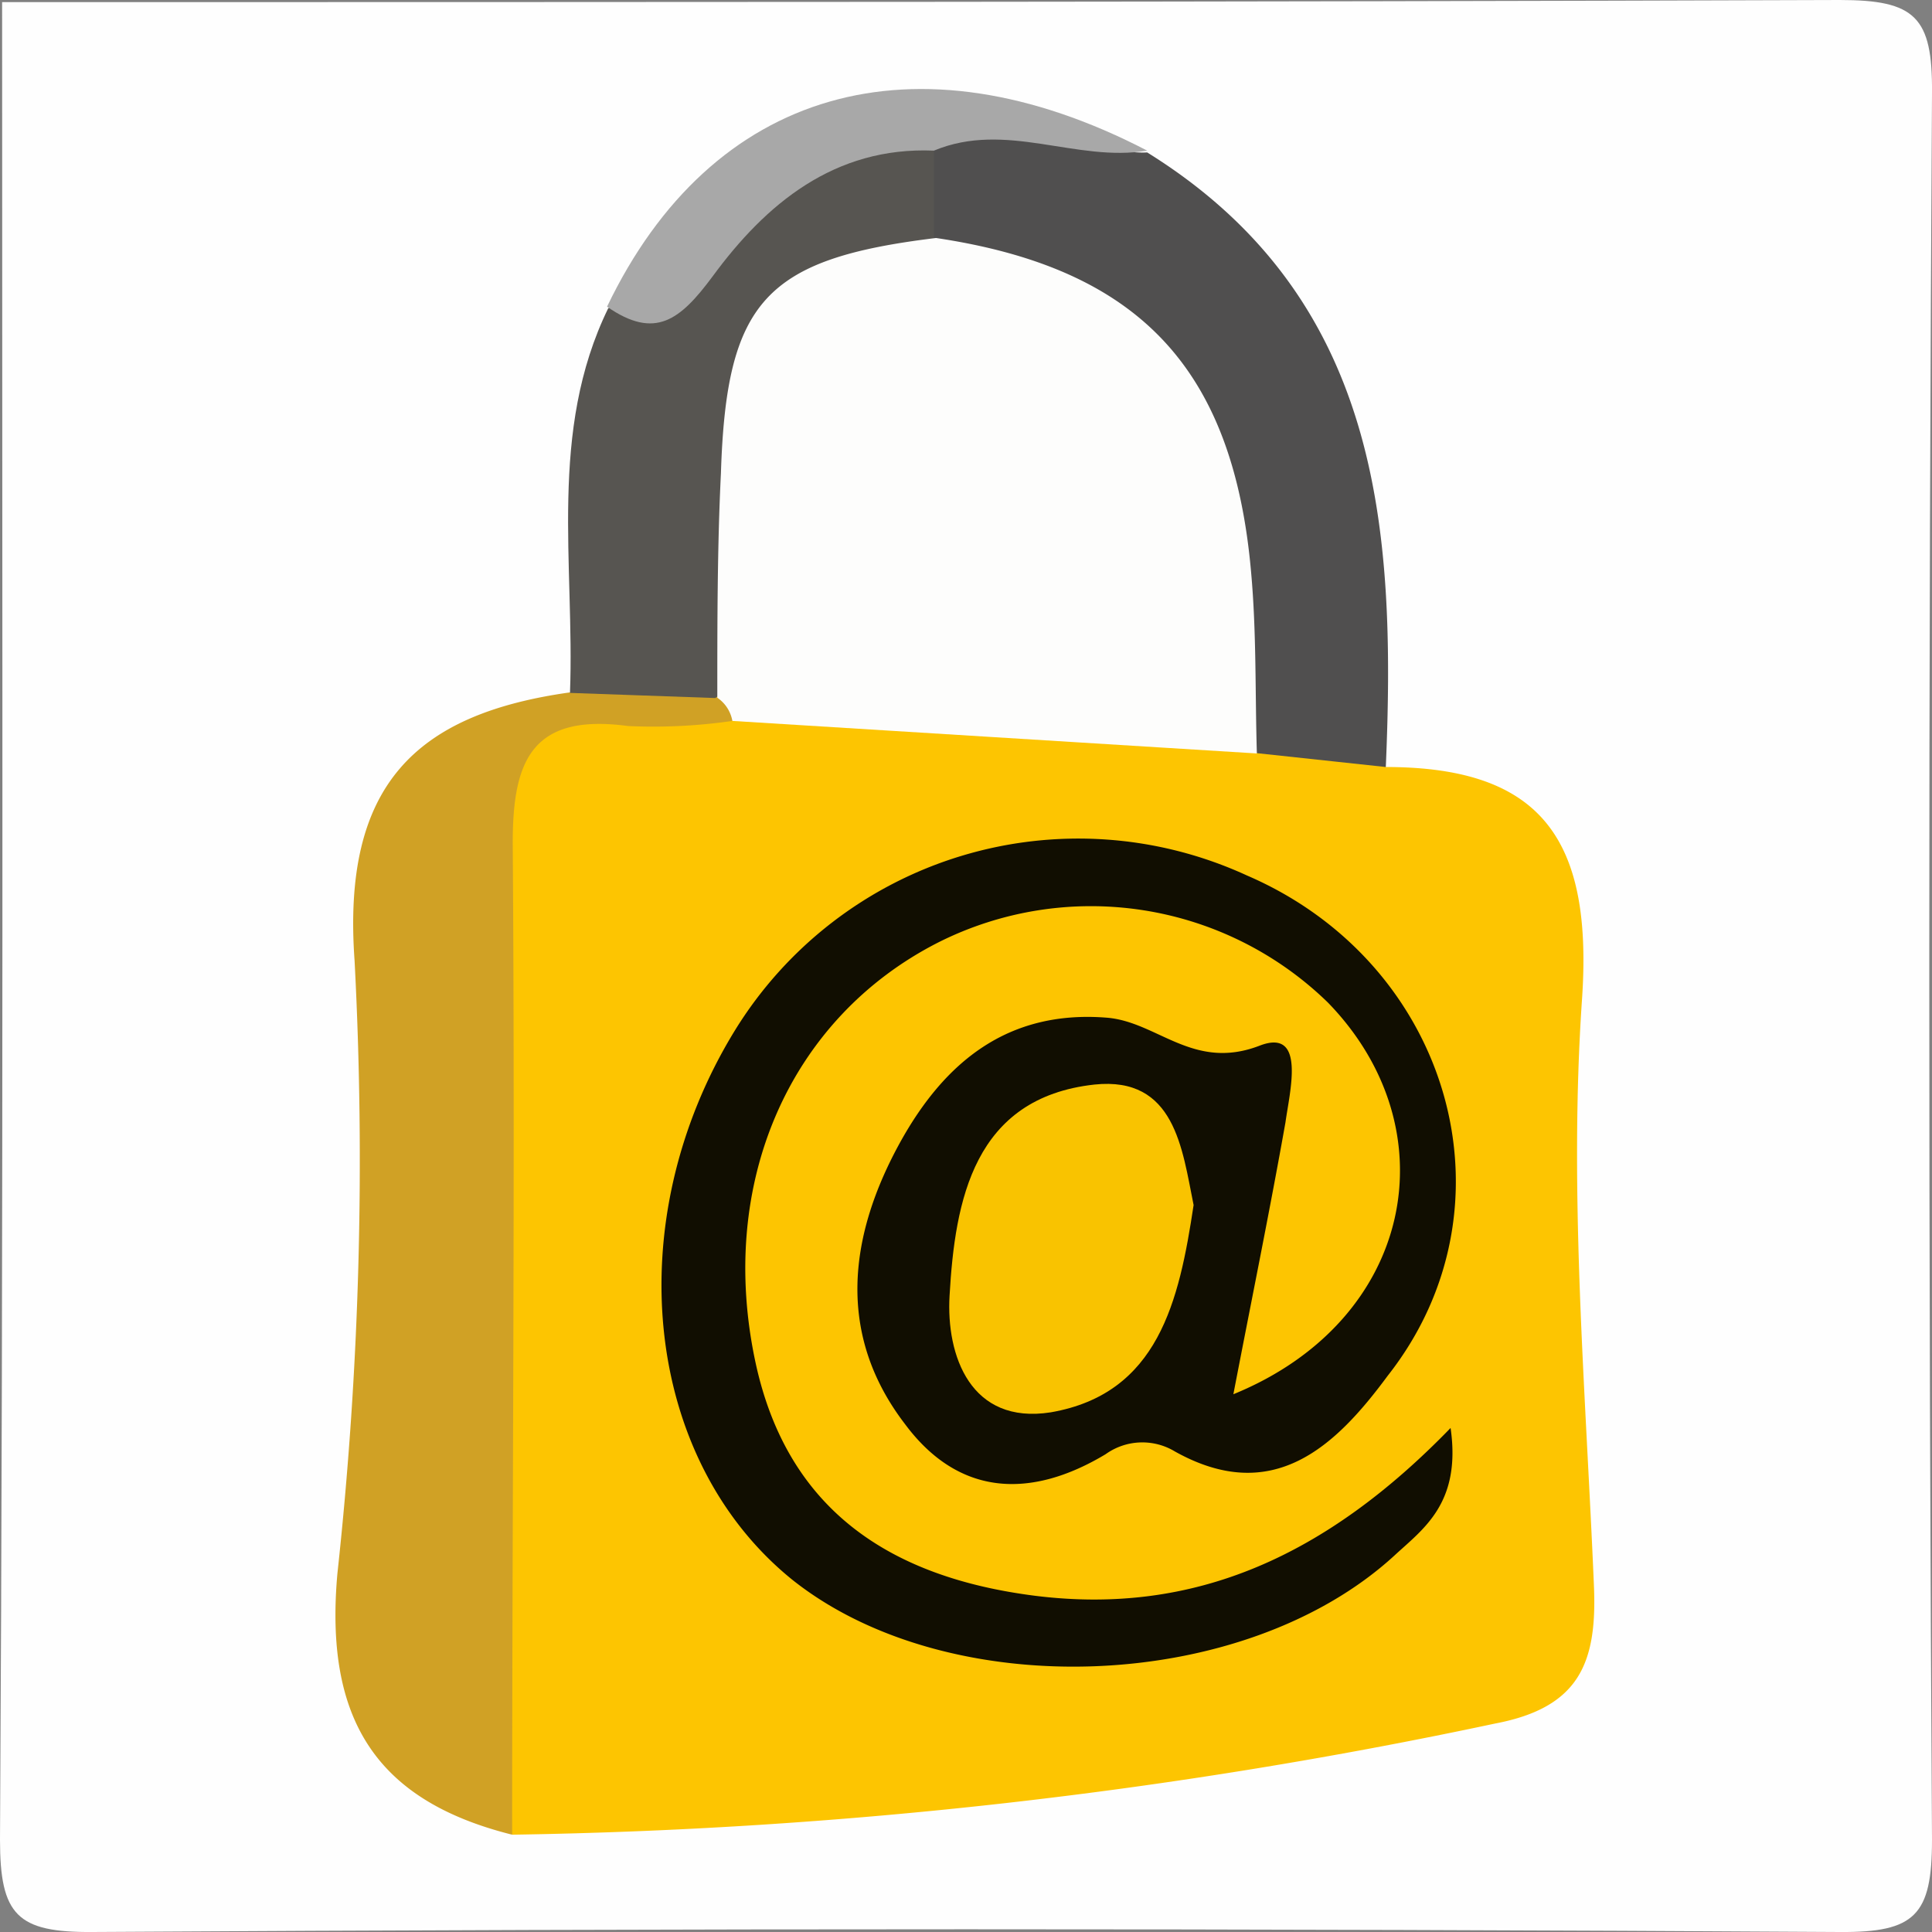 <svg xmlns="http://www.w3.org/2000/svg" viewBox="0 0 64.13 64.13"><rect x="0" y="0" width="64.13" height="64.13" fill="#808080" stroke="none"/><defs><style>.cls-1{fill:#fefefe;}.cls-2{fill:#fdc501;}.cls-3{fill:#d0a125;}.cls-4{fill:#504f4f;}.cls-5{fill:#575551;}.cls-6{fill:#a8a8a8;}.cls-7{fill:#110e01;}.cls-8{fill:#fdfdfc;}.cls-9{fill:#f9c300;}</style></defs><title>资源 3</title><g id="图层_2" data-name="图层 2"><g id="图层_1-2" data-name="图层 1"><path class="cls-1" d="M.07.07c20.33,0,40.66,0,61-.07,2.5,0,3.08.56,3.06,3.07q-.18,29,0,58c0,2.5-.56,3.08-3.06,3.06q-29-.18-58,0C.57,64.15,0,63.57,0,61.07.12,40.73.07,20.4.07.07Z"/><path class="cls-2" d="M46,25.46c5.24,0,6.88,2.48,6.51,7.75-.44,6.45.13,13,.4,19.47.1,2.52-.49,4-3.28,4.53A169.27,169.27,0,0,1,17,60.9a8.65,8.65,0,0,1-1.41-4.17c-.18-9.57-.21-19.14,0-28.7.13-5.3,4.26-5,7.8-5.37,6-.56,11.93.55,17.88,1A6.79,6.79,0,0,1,46,25.46Z"/><path class="cls-3" d="M24.31,23.93a18.33,18.33,0,0,1-3.46.17c-3.26-.44-3.85,1.22-3.83,4C17.1,39.07,17,50,17,60.9c-4.56-1.14-6.23-3.88-5.8-8.67a126.94,126.94,0,0,0,.57-20.34c-.42-5.81,2-8.19,7.17-8.91a4.33,4.33,0,0,1,4.76-.48A1.32,1.32,0,0,1,24.31,23.93Z"/><path class="cls-4" d="M46,25.46,41.72,25a5,5,0,0,1-.94-2.77c-.36-6.88-3.22-12-10.12-14.15a3.71,3.71,0,0,1-.29-3.18c2.63-2.65,5.14.28,7.71.16C45.82,9.87,46.34,17.5,46,25.46Z"/><path class="cls-5" d="M31,5l0,2.91c-4.27,2.37-6.28,5.88-5.71,10.87.18,1.56.11,3.34-1.55,4.39L18.92,23c.16-4.28-.73-8.67,1.27-12.77,1.95-.65,2.85-2.56,4.42-3.65C26.52,5.22,28.35,3.22,31,5Z"/><path class="cls-6" d="M31,5c-3.31-.14-5.59,1.78-7.35,4.18-1.07,1.44-1.9,2.11-3.5,1C23.62,2.94,30.38,1,38.08,5,35.73,5.4,33.4,4,31,5Z"/><path class="cls-7" d="M40.94,46.28c6-2.45,7.23-8.79,3.14-13a11.27,11.27,0,0,0-12.93-2c-4.94,2.51-7.37,8-6.06,14,1.08,4.91,4.54,7.09,9.27,7.69,5.29.66,9.67-1.32,13.79-5.57.36,2.5-.91,3.35-1.86,4.23-5,4.59-14.8,4.95-20,.8-4.94-4-5.77-11.91-1.9-18.22a13.39,13.39,0,0,1,17-5.15c6.78,2.92,9.09,11,4.67,16.61C44.34,48,42.26,50,39,48.18a2.09,2.09,0,0,0-2.3.09c-2.48,1.49-4.87,1.41-6.66-1-2.3-3-1.86-6.29-.14-9.39,1.45-2.6,3.53-4.36,6.83-4.1,1.69.13,2.87,1.78,5.08.93,1.55-.6,1,1.52.86,2.54C42.15,40.18,41.56,43.06,40.94,46.28Z"/><path class="cls-8" d="M23.81,23.16c0-2.48,0-5,.12-7.45C24.11,10,25.4,8.59,31.07,7.9c6.72,1,9.87,4.32,10.46,11.11.18,2,.13,4,.19,6L24.31,23.93A1.18,1.18,0,0,0,23.81,23.16Z"/><path class="cls-9" d="M39.62,40c-.48,3.19-1.17,6.26-4.74,6.88C32.22,47.3,31.4,45,31.52,43c.18-3.15.8-6.56,4.81-7C39,35.72,39.24,38.13,39.62,40Z"/></g></g></svg>